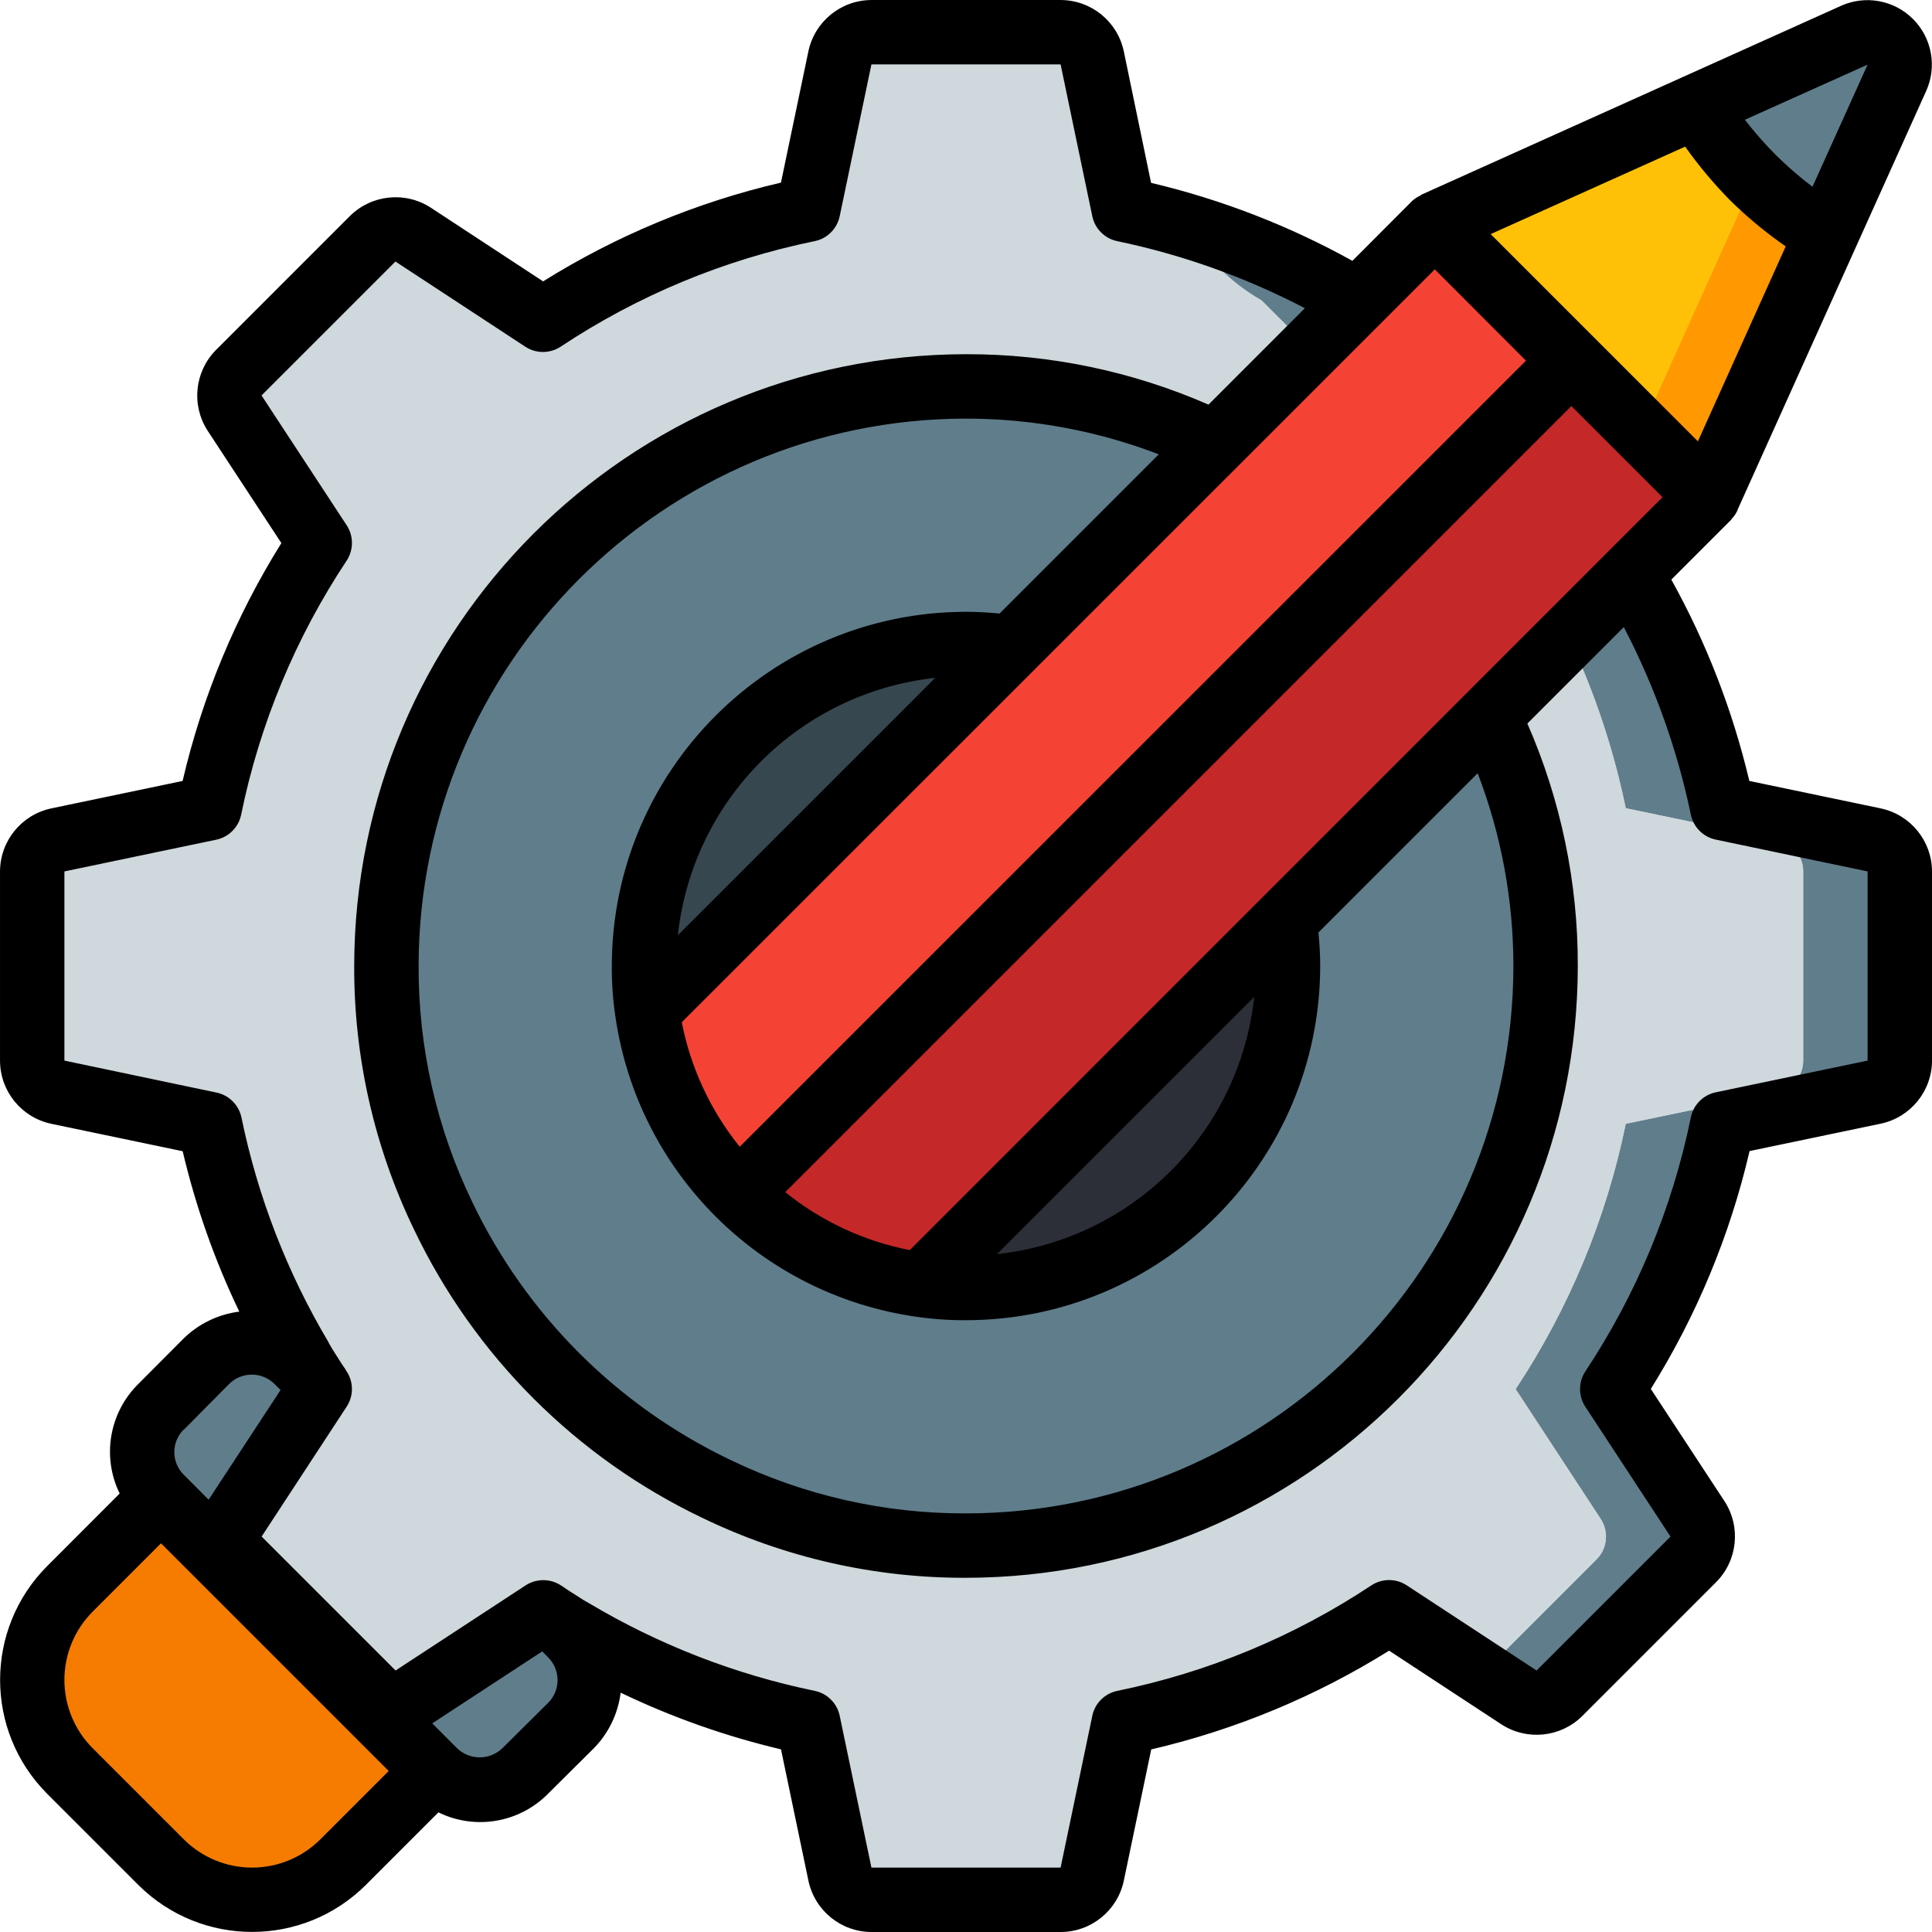 <svg height="512pt" viewBox="0 0 512 512" width="512pt" xmlns="http://www.w3.org/2000/svg"><path d="m496.641 222.551-40.191-8.363c-4.512-21.902-12.645-42.898-24.066-62.125l-72.445-72.445c-19.227-11.422-40.223-19.555-62.125-24.066l-8.363-40.191c-.809-3.973-4.305-6.828-8.359-6.824h-50.18c-4.055-.004-7.551 2.852-8.359 6.824l-8.363 40.191c-25.09 5.141-48.961 15.047-70.316 29.184l-12.285-8.02-22.102-14.508c-3.395-2.234-7.891-1.773-10.754 1.109l-35.414 35.414c-2.883 2.863-3.344 7.359-1.109 10.754l22.527 34.387c-14.137 21.355-24.043 45.227-29.184 70.316l-40.191 8.363c-3.973.809-6.828 4.305-6.824 8.359v50.18c-.004 4.055 2.852 7.551 6.824 8.359l15.617 3.242 24.574 5.121c4.512 21.902 12.645 42.898 24.066 62.125.68 1.277 1.535 2.645 2.387 3.926.855 1.449 1.793 2.812 2.73 4.18l-22.527 34.473c-2.211 3.355-1.785 7.797 1.023 10.668l35.586 35.586c2.871 2.809 7.312 3.234 10.668 1.023l22.102-14.422 12.371-8.105c1.367.938 2.73 1.875 4.18 2.73 1.281.852 2.648 1.707 3.926 2.387 19.227 11.422 40.223 19.555 62.125 24.066l8.363 40.191c.809 3.973 4.305 6.828 8.359 6.824h50.18c4.055.004 7.551-2.852 8.359-6.824l8.363-40.191c19.973-4.094 39.199-11.23 57.004-21.164 4.523-2.473 8.961-5.207 13.312-8.02l24.746 16.211 9.641 6.316c3.395 2.234 7.891 1.773 10.754-1.109l35.414-35.414c2.883-2.863 3.344-7.359 1.109-10.754l-22.527-34.387c14.137-21.355 24.043-45.227 29.184-70.316l15.613-3.242 24.578-5.121c3.973-.809 6.828-4.305 6.824-8.359v-50.18c.004-4.055-2.852-7.551-6.824-8.359zm0 0" fill="#cfd8dc"/><path d="m502.699 20.652-50.008 111.102-72.445-72.445 99.496-44.801 11.605-5.207c3.254-1.449 7.062-.746 9.582 1.77 2.516 2.52 3.219 6.328 1.77 9.582zm0 0" fill="#ff9801"/><path d="m479.742 14.508-44.797 99.496-54.699-54.695zm0 0" fill="#fec108"/><path d="m87.895 358.016-3.16-3.156c-3.199-3.207-7.543-5.008-12.074-5.008-4.527 0-8.871 1.801-12.074 5.008l-12.031 12.117c-3.195 3.188-4.992 7.516-4.992 12.031 0 4.516 1.797 8.844 4.992 12.031l72.449 72.449c3.188 3.195 7.516 4.992 12.031 4.992s8.844-1.797 12.031-4.992l12.117-12.031c3.207-3.203 5.004-7.547 5.004-12.074 0-4.531-1.797-8.875-5.004-12.074l-3.156-3.16zm0 0" fill="#607d8b"/><path d="m48.523 391.078 72.406 72.406-24.137 24.137c-13.328 13.328-34.941 13.328-48.27 0l-24.137-24.137c-13.328-13.328-13.328-34.941 0-48.27zm0 0" fill="#f57c00"/><path d="m503.465 230.91v50.18c.004 4.055-2.852 7.551-6.824 8.359l-24.578 5.121-15.613 3.242c-5.141 25.09-15.047 48.961-29.184 70.316l22.527 34.387c2.234 3.395 1.773 7.891-1.109 10.754l-35.414 35.414c-2.863 2.883-7.359 3.344-10.754 1.109l-9.641-6.316 30.207-30.207c2.883-2.863 3.348-7.359 1.109-10.754l-22.527-34.387c14.137-21.355 24.043-45.227 29.184-70.316l40.191-8.363c3.977-.809 6.828-4.305 6.828-8.359v-50.18c0-4.055-2.852-7.551-6.828-8.359l-40.191-8.363c-4.512-21.902-12.645-42.898-24.062-62.125l-72.449-72.445c-19.227-11.422-40.223-19.555-62.121-24.066l-8.363-40.191c-.812-3.973-4.309-6.828-8.363-6.824h25.602c4.055-.004 7.551 2.852 8.359 6.824l8.363 40.191c21.902 4.512 42.898 12.645 62.125 24.066l72.445 72.445c11.422 19.227 19.555 40.223 24.066 62.125l40.191 8.363c3.973.809 6.828 4.305 6.824 8.359zm0 0" fill="#607d8b"/><path d="m477.867 230.91v50.18c0 4.055-2.852 7.551-6.828 8.359l-40.191 8.363c-5.141 25.09-15.047 48.961-29.184 70.316l22.527 34.387c2.238 3.395 1.773 7.891-1.109 10.754l-30.207 30.207-24.746-16.211c-4.352 2.812-8.789 5.547-13.312 8.02-17.805 9.934-37.031 17.07-57.004 21.164l-8.363 40.191c-.809 3.973-4.305 6.828-8.359 6.824h-50.18c-4.055.004-7.551-2.852-8.359-6.824l-8.363-40.191c-21.902-4.512-42.898-12.645-62.125-24.066-1.277-.68-2.645-1.535-3.926-2.387-1.449-.855-2.812-1.793-4.18-2.73l-12.371 8.105-22.102 14.422c-3.355 2.211-7.797 1.785-10.668-1.023l-35.586-35.586c-2.809-2.871-3.234-7.312-1.023-10.668l22.527-34.473c-.938-1.367-1.875-2.73-2.73-4.18-.852-1.281-1.707-2.648-2.387-3.926-11.422-19.227-19.555-40.223-24.066-62.125l-24.574-5.121-15.617-3.242c-3.973-.809-6.828-4.305-6.824-8.359v-50.18c-.004-4.055 2.852-7.551 6.824-8.359l40.191-8.363c5.141-25.09 15.047-48.961 29.184-70.316l-22.527-34.387c-2.234-3.395-1.773-7.891 1.109-10.754l35.414-35.414c2.863-2.883 7.359-3.344 10.754-1.109l22.102 14.508 12.285 8.02c21.355-14.137 45.227-24.043 70.316-29.184l8.363-40.191c.809-3.973 4.305-6.828 8.359-6.824h50.691c4.09 0 7.633 2.836 8.531 6.824l8.535 40.191c22.27 4.609 16.723 12.801 35.668 24.066l72.449 72.445c11.418 19.227 19.551 40.223 24.062 62.125l40.191 8.363c3.977.809 6.828 4.305 6.828 8.359zm0 0" fill="#cfd8dc"/><path d="m322.133 117.418c-20.629-9.934-43.238-15.066-66.133-15.02-84.832 0-153.602 68.77-153.602 153.602.082 84.797 68.805 153.52 153.602 153.602 84.832 0 153.602-68.77 153.602-153.602.047-22.895-5.086-45.504-15.02-66.133zm0 0" fill="#607d8b"/><path d="m268.031 171.52-96.512 96.512c-.586-3.984-.871-8.004-.852-12.031 0-47.129 38.203-85.332 85.332-85.332 4.027-.02 8.047.266 12.031.852zm0 0" fill="#37474f"/><path d="m380.246 59.309-20.309 20.309-37.805 37.801-150.613 150.613c2.578 18.301 11.059 35.258 24.148 48.301l220.758-220.758zm0 0" fill="#f44335"/><path d="m416.426 95.574-220.758 220.758c13.043 13.09 30 21.57 48.301 24.148l91.391-91.391 117.332-117.336zm0 0" fill="#c52828"/><path d="m502.699 20.652-18.773 41.727c-7.043-4.301-13.547-9.43-19.371-15.273-5.742-5.719-10.812-12.074-15.105-18.945l41.898-18.859c3.254-1.449 7.062-.746 9.582 1.77 2.516 2.52 3.219 6.328 1.77 9.582zm0 0" fill="#607d8b"/><path d="m243.969 340.48 96.512-96.512c.586 3.984.871 8.004.852 12.031 0 47.129-38.203 85.332-85.332 85.332-4.027.02-8.047-.266-12.031-.852zm0 0" fill="#2c2f38"/><path d="m498.414 214.23-34.824-7.273c-4.414-18.648-11.367-36.602-20.668-53.355l15.805-15.812c.078-.078.102-.188.18-.266.633-.672 1.156-1.441 1.543-2.277v-.105l.102-.219 49.887-110.773c2.934-6.469 1.555-14.078-3.465-19.105-5.016-5.027-12.621-6.418-19.098-3.5l-110.785 49.863-.242.102-.094.043c-.152.066-.254.211-.41.297-.777.363-1.5.844-2.133 1.426l-15.812 15.848c-16.754-9.301-34.707-16.254-53.355-20.668l-7.23-34.867c-1.676-7.914-8.652-13.574-16.742-13.586h-50.133c-8.074.027-15.035 5.688-16.707 13.586l-7.273 34.805c-22.309 5.195-43.605 14.039-63.035 26.172l-29.762-19.531c-6.773-4.391-15.695-3.473-21.43 2.211l-35.496 35.5c-5.684 5.734-6.594 14.656-2.195 21.426l19.523 29.754c-12.133 19.43-20.977 40.727-26.172 63.035l-34.805 7.273c-7.898 1.672-13.559 8.633-13.586 16.707v50.133c.012 8.09 5.672 15.066 13.586 16.742l34.824 7.27c3.453 14.668 8.48 28.922 15 42.508-5.57.699-10.762 3.207-14.77 7.141l-12.008 12.051c-7.695 7.613-9.676 19.285-4.922 29.012l-19.211 19.234c-16.633 16.676-16.633 43.664 0 60.34l24.133 24.133c16.676 16.633 43.664 16.633 60.34 0l19.207-19.211c9.723 4.762 21.395 2.793 29.016-4.898l12.184-12.098c3.914-3.996 6.406-9.168 7.094-14.723 13.582 6.523 27.828 11.559 42.496 15.02l7.27 34.824c1.672 7.898 8.629 13.555 16.699 13.586h50.133c8.09-.012 15.066-5.672 16.742-13.586l7.27-34.805c22.312-5.195 43.609-14.039 63.039-26.172l29.762 19.531c6.773 4.391 15.695 3.473 21.43-2.211l35.496-35.5c5.68-5.734 6.594-14.656 2.195-21.426l-19.527-29.754c12.137-19.43 20.98-40.727 26.172-63.035l34.809-7.273c7.879-1.688 13.516-8.641 13.543-16.699v-50.133c-.027-8.074-5.688-15.035-13.586-16.707zm-97.348 41.77c-.09 80.082-64.984 144.977-145.066 145.066-21.629.074-42.992-4.777-62.465-14.191-29.977-14.309-54.133-38.473-68.438-68.453-9.395-19.465-14.238-40.809-14.164-62.422.09-80.082 64.984-144.977 145.066-145.066 17.465 0 34.781 3.211 51.09 9.465l-42.199 42.195c-2.859-.273-5.777-.461-8.891-.461-51.816.062-93.805 42.051-93.867 93.867-.02 4.426.289 8.848.93 13.227 5.906 41.297 38.332 73.758 79.625 79.703 4.41.645 8.859.957 13.312.938 51.816-.062 93.805-42.051 93.867-93.867 0-3.113-.188-6.031-.461-8.891l42.195-42.199c6.254 16.309 9.465 33.625 9.465 51.09zm-20.828-184.617 24.156 24.191-208.359 208.324c-7.727-9.586-13-20.91-15.359-32.992zm66.344-32.523c3.594 5.066 7.59 9.836 11.949 14.262 4.543 4.465 9.465 8.539 14.703 12.168l-23.273 51.668-54.918-54.918zm-266.938 208.973c3.895-35.922 32.266-64.293 68.188-68.188zm152.746 16.336c-3.895 35.922-32.266 64.293-68.191 68.188zm-91.297 67.121c-12.086-2.355-23.41-7.629-32.992-15.359l208.324-208.324 24.16 24.156zm253.84-314.164-14.609 32.367c-3.43-2.594-6.684-5.41-9.738-8.438-2.914-2.934-5.648-6.047-8.184-9.32zm-446.207 361.754 11.945-12.066c1.602-1.617 3.785-2.527 6.062-2.527s4.461.91 6.062 2.527l1.555 1.555-19.062 29.062-6.59-6.602c-1.602-1.59-2.504-3.75-2.504-6.004 0-2.254.902-4.418 2.504-6.004zm36.18 108.555c-4.801 4.801-11.312 7.5-18.102 7.5-6.793 0-13.305-2.699-18.105-7.5l-24.133-24.133c-4.801-4.801-7.5-11.312-7.5-18.105 0-6.789 2.699-13.301 7.5-18.102l18.102-18.102 60.34 60.34zm60.383-36.191-12.168 12.059c-3.352 3.219-8.641 3.219-11.992 0l-6.586-6.59 29.148-19.078 1.547 1.551c3.34 3.32 3.363 8.715.051 12.059zm349.645-170.172-40.227 8.398c-3.332.695-5.93 3.305-6.613 6.637-4.91 24.027-14.402 46.883-27.957 67.32-1.875 2.848-1.875 6.539 0 9.387l22.562 34.398-35.488 35.488-34.398-22.562c-2.848-1.875-6.539-1.875-9.387 0-20.438 13.555-43.293 23.047-67.32 27.957-3.332.684-5.941 3.281-6.637 6.613l-8.398 40.227h-50.133l-8.406-40.227c-.691-3.324-3.289-5.922-6.613-6.613-21.105-4.352-41.332-12.211-59.844-23.246-1.031-.543-2.133-1.234-3.617-2.219-1.195-.707-2.332-1.484-3.688-2.414-.934-.625-1.98-1.066-3.078-1.297h-.062c-2.184-.438-4.453 0-6.32 1.211l-34.477 22.57-35.5-35.496 22.57-34.477c1.918-2.973 1.801-6.824-.297-9.676h.051c-.777-1.137-1.555-2.27-2.559-3.918-.668-1.008-1.34-2.09-2.066-3.414v-.066c-10.938-18.41-18.727-38.52-23.039-59.496-.691-3.32-3.289-5.918-6.613-6.613l-40.312-8.473v-50.133l40.227-8.406c3.332-.695 5.93-3.305 6.613-6.637 4.91-24.027 14.402-46.883 27.957-67.32 1.875-2.848 1.875-6.539 0-9.387l-22.555-34.391 35.488-35.488 34.398 22.562c2.848 1.875 6.539 1.875 9.387 0 20.434-13.559 43.289-23.051 67.312-27.965 3.332-.684 5.941-3.281 6.637-6.613l8.406-40.227h50.133l8.398 40.227c.691 3.324 3.289 5.922 6.613 6.613 17.312 3.613 34.043 9.594 49.723 17.773l-25.547 25.551c-20.262-8.863-42.145-13.414-64.258-13.363-89.504.098-162.035 72.629-162.133 162.133-.082 24.168 5.336 48.035 15.836 69.801 15.984 33.488 42.969 60.48 76.453 76.469 21.773 10.52 45.66 15.941 69.844 15.863 89.504-.098 162.035-72.629 162.133-162.133.051-22.113-4.5-43.996-13.363-64.258l25.551-25.547c8.176 15.672 14.16 32.395 17.773 49.699.691 3.324 3.289 5.918 6.613 6.613l40.227 8.43zm0 0"/></svg>
